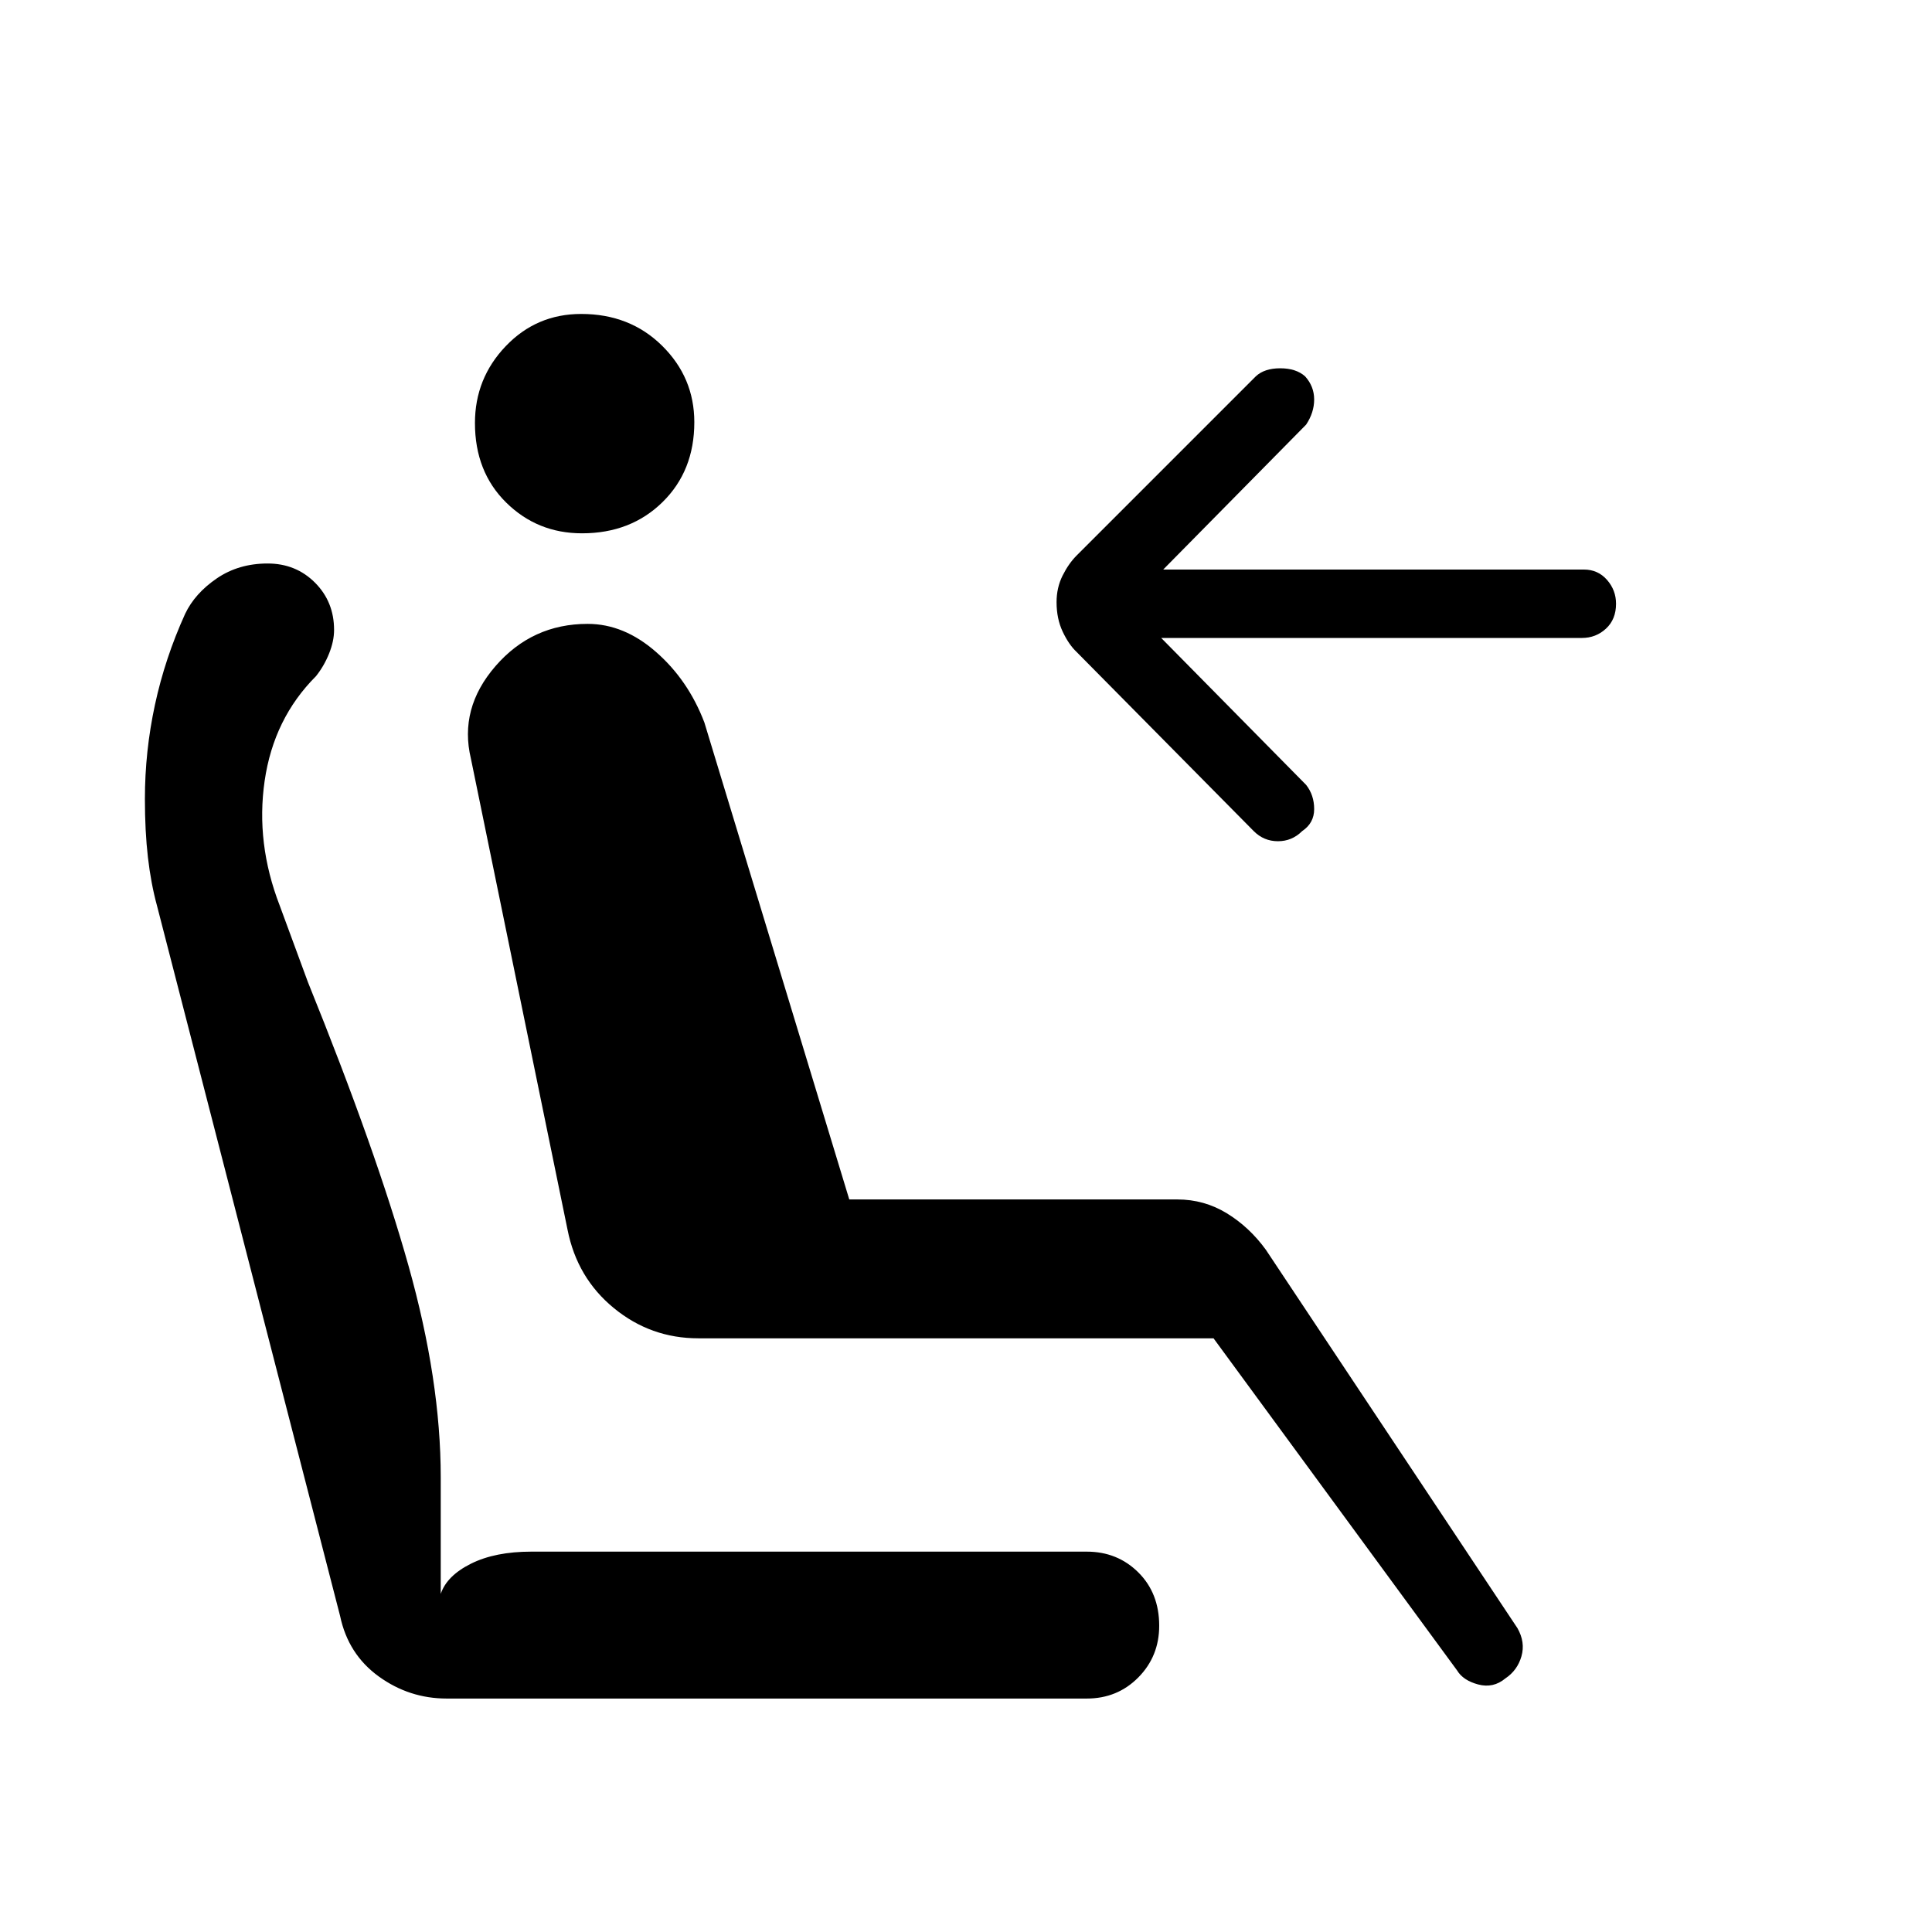 <svg xmlns="http://www.w3.org/2000/svg" height="48" viewBox="0 -960 960 960" width="48"><path d="M525-660.78q0-7.22 3-13.22 3-6 7-10l89-89q4.27-4 12.14-4 7.86 0 12.36 4 4.5 5 4.5 11.5t-4 12.5l-71 72h209q7 0 11.5 5.12 4.5 5.13 4.5 11.88 0 7.75-5 12.37-5 4.63-12 4.63H577l72 73q4 5.07 4 12.03 0 6.97-6 10.97-5 5-12 5t-12-5l-88-89q-3.91-3.67-6.95-10.11-3.05-6.45-3.05-14.67ZM289.2-695q-22.2 0-37.7-15.3-15.5-15.29-15.5-39.5 0-22.2 15.3-38.2 15.29-16 37.5-16 24.2 0 40.2 15.8 16 15.79 16 38 0 24.2-15.8 39.7-15.79 15.5-40 15.5ZM748-126q-6 5-13.5 3t-10.5-7L603-295H347q-23.66 0-41.96-15-18.31-15-23.04-39l-48-234q-6-25 12.2-46t45.8-21q18.07 0 34.03 14Q342-622 350-601l72 237h163q13.34 0 24.59 6.87Q620.83-350.25 629-339l125 188q4 7 2 14t-8 11Zm-526 10q-18.65 0-33.83-11Q173-138 169-157L78-510q-3-11-4.5-24T72-563q0-23.67 5-46.83Q82-633 92-655q4.84-10.15 15.7-17.58 10.86-7.42 25.28-7.42 14.02 0 23.52 9.5t9.5 23.52q0 5.57-2.5 11.78Q161-629 157-624q-21 21-25.5 52t7.5 62l14 38q34 84 50 141t16 105v58q3-9 15-15t30-6h276q15.25 0 25.63 10.32Q576-168.35 576-152.18q0 15.18-10.37 25.68Q555.25-116 540-116H222Z"/></svg>